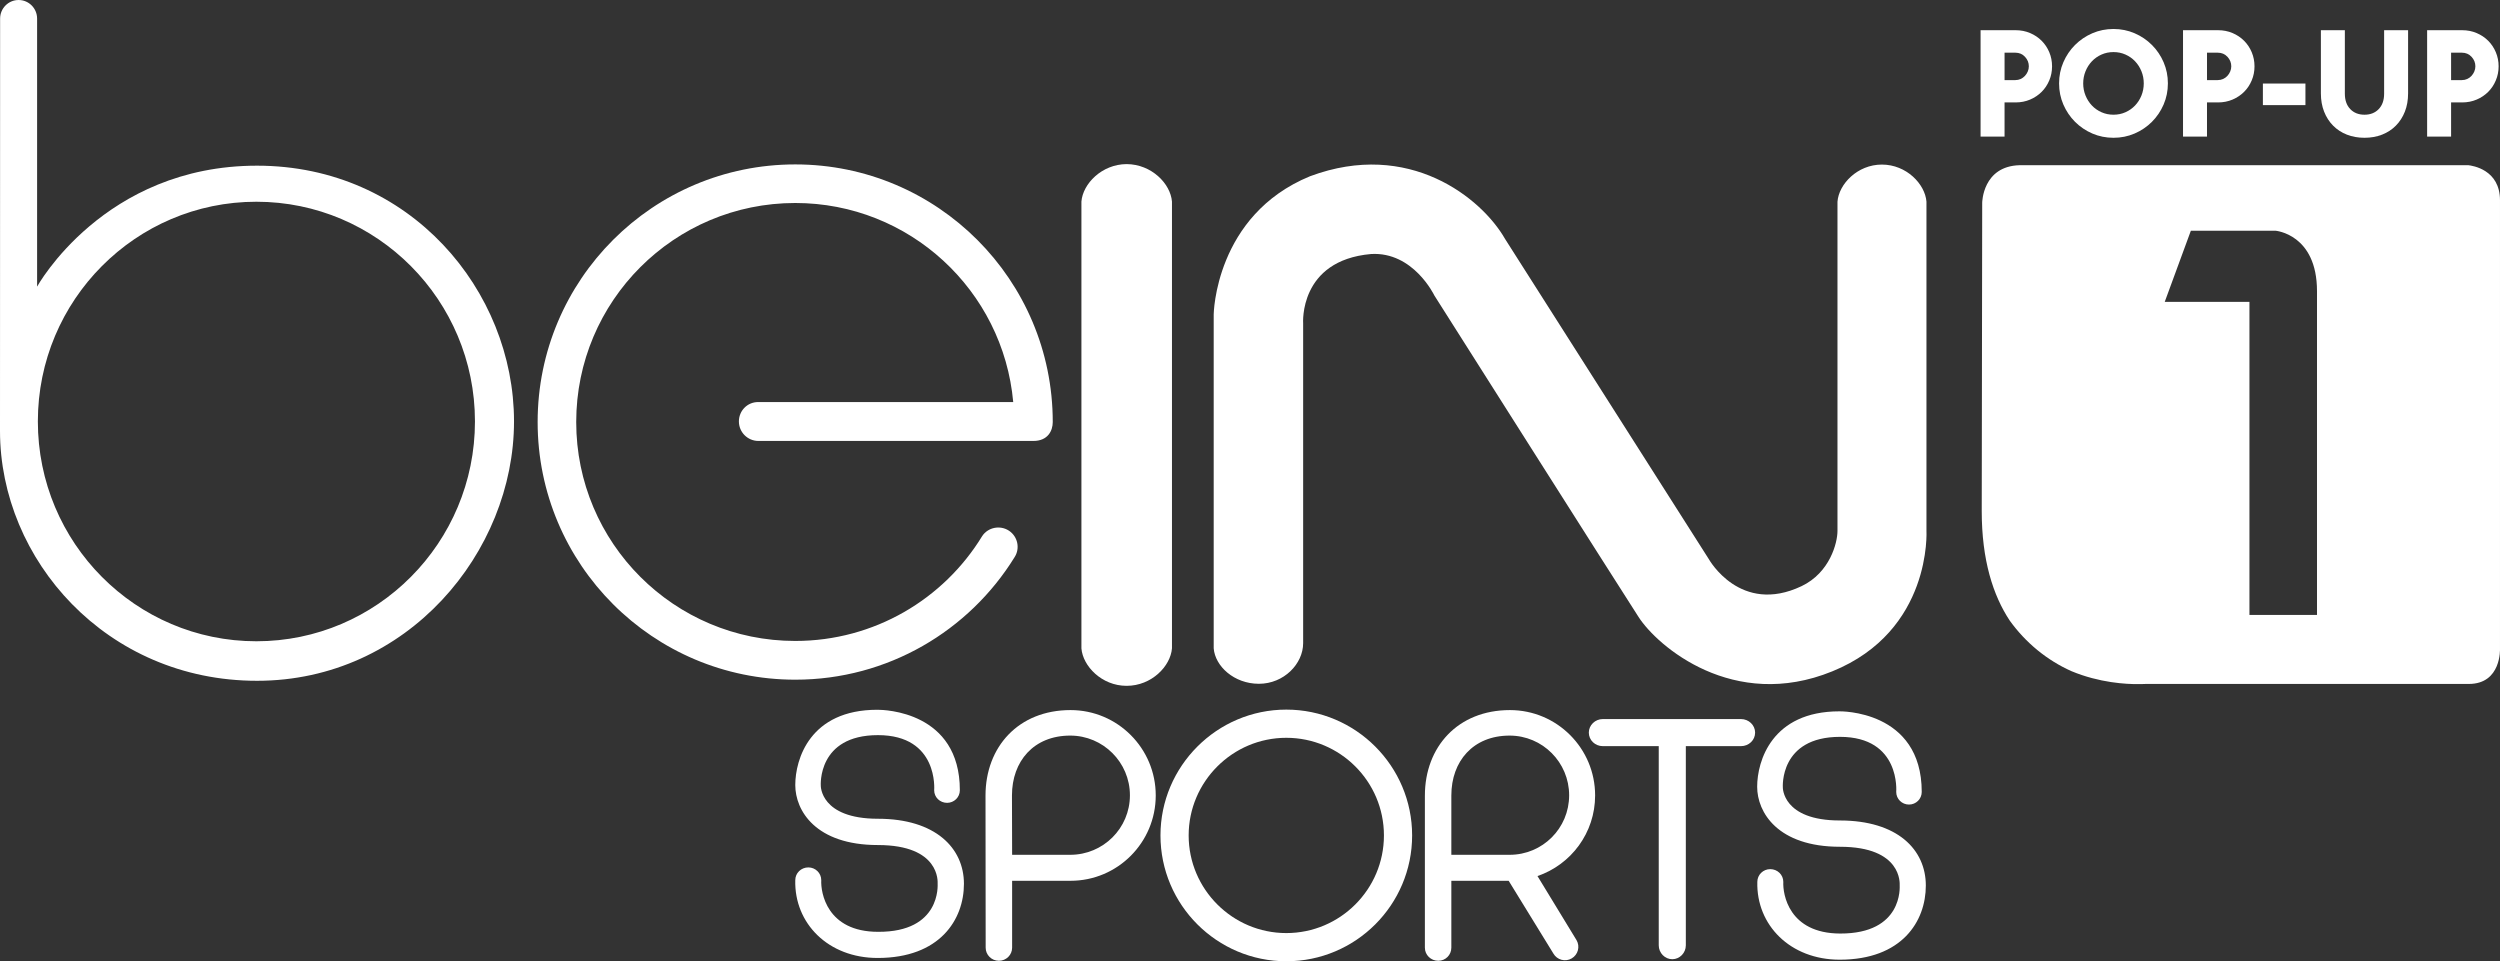 <?xml version="1.0" encoding="UTF-8" standalone="no"?>
<svg
   xmlns:dc="http://purl.org/dc/elements/1.1/"
   xmlns:cc="http://creativecommons.org/ns#"
   xmlns:rdf="http://www.w3.org/1999/02/22-rdf-syntax-ns#"
   xmlns:svg="http://www.w3.org/2000/svg"
   xmlns="http://www.w3.org/2000/svg"
   xmlns:sodipodi="http://sodipodi.sourceforge.net/DTD/sodipodi-0.dtd"
   xmlns:inkscape="http://www.inkscape.org/namespaces/inkscape"
   height="230.7"
   width="600"
   version="1.1"
   viewBox="0 0 158.75 61.039"
   id="svg2"
   inkscape:version="0.91 r13725"
   sodipodi:docname="Bein Sports Pop-Up 1.svg">
  <rect x="0" y="0" width="158.75" height="61.039" fill="#333333" stroke="none"/>
  <sodipodi:namedview
     pagecolor="#ffffff"
     bordercolor="#666666"
     borderopacity="1"
     objecttolerance="10"
     gridtolerance="10"
     guidetolerance="10"
     inkscape:pageopacity="0"
     inkscape:pageshadow="2"
     inkscape:window-width="1920"
     inkscape:window-height="1017"
     id="namedview100"
     showgrid="false"
     inkscape:zoom="0.67882251"
     inkscape:cx="237.50862"
     inkscape:cy="292.98213"
     inkscape:window-x="-8"
     inkscape:window-y="-8"
     inkscape:window-maximized="1"
     inkscape:current-layer="svg2" />
  <defs
     id="defs4">
    <linearGradient
       id="j"
       gradientUnits="userSpaceOnUse"
       gradientTransform="matrix(45.562,-26.307,26.307,45.562,127.55,39.49)"
       x1="0"
       x2="1"
       y1="0"
       y2="0">
      <stop
         stop-color="#572381"
         offset="0"
         id="stop7" />
      <stop
         stop-color="#111211"
         offset="1"
         id="stop9" />
    </linearGradient>
    <linearGradient
       id="i"
       gradientUnits="userSpaceOnUse"
       gradientTransform="matrix(35.781,-27.408,27.408,35.781,31.86,5.84)"
       x1="0"
       x2="1"
       y1="0"
       y2="0">
      <stop
         stop-color="#190031"
         offset="0"
         id="stop12" />
      <stop
         stop-color="#190031"
         offset=".006"
         id="stop14" />
      <stop
         stop-color="#5c2d91"
         offset="1"
         id="stop16" />
    </linearGradient>
    <linearGradient
       id="h"
       gradientUnits="userSpaceOnUse"
       gradientTransform="matrix(35.781,-27.408,27.408,35.781,48.86,28.05)"
       x1="0"
       x2="1"
       y1="0"
       y2="0">
      <stop
         stop-color="#190031"
         offset="0"
         id="stop19" />
      <stop
         stop-color="#190031"
         offset=".006"
         id="stop21" />
      <stop
         stop-color="#5c2d91"
         offset="1"
         id="stop23" />
    </linearGradient>
    <linearGradient
       id="g"
       gradientUnits="userSpaceOnUse"
       gradientTransform="matrix(35.781,-27.409,27.409,35.781,56.74,38.32)"
       x1="0"
       x2="1"
       y1="0"
       y2="0">
      <stop
         stop-color="#190031"
         offset="0"
         id="stop26" />
      <stop
         stop-color="#190031"
         offset=".006"
         id="stop28" />
      <stop
         stop-color="#5c2d91"
         offset="1"
         id="stop30" />
    </linearGradient>
    <linearGradient
       id="f"
       gradientUnits="userSpaceOnUse"
       gradientTransform="matrix(35.781,-27.408,27.408,35.781,67.15,51.91)"
       x1="0"
       x2="1"
       y1="0"
       y2="0">
      <stop
         stop-color="#190031"
         offset="0"
         id="stop33" />
      <stop
         stop-color="#190031"
         offset=".006"
         id="stop35" />
      <stop
         stop-color="#5c2d91"
         offset="1"
         id="stop37" />
    </linearGradient>
    <linearGradient
       id="e"
       gradientUnits="userSpaceOnUse"
       gradientTransform="matrix(35.781,-27.408,27.408,35.781,60.08,56.7)"
       x1="0"
       x2="1"
       y1="0"
       y2="0">
      <stop
         stop-color="#190031"
         offset="0"
         id="stop40" />
      <stop
         stop-color="#190031"
         offset=".006"
         id="stop42" />
      <stop
         stop-color="#5c2d91"
         offset="1"
         id="stop44" />
    </linearGradient>
    <linearGradient
       id="d"
       gradientUnits="userSpaceOnUse"
       gradientTransform="matrix(35.781,-27.408,27.408,35.781,66.31,64.83)"
       x1="0"
       x2="1"
       y1="0"
       y2="0">
      <stop
         stop-color="#190031"
         offset="0"
         id="stop47" />
      <stop
         stop-color="#190031"
         offset=".006"
         id="stop49" />
      <stop
         stop-color="#5c2d91"
         offset="1"
         id="stop51" />
    </linearGradient>
    <linearGradient
       id="c"
       gradientUnits="userSpaceOnUse"
       gradientTransform="matrix(35.781,-27.408,27.408,35.781,74.66,75.74)"
       x1="0"
       x2="1"
       y1="0"
       y2="0">
      <stop
         stop-color="#190031"
         offset="0"
         id="stop54" />
      <stop
         stop-color="#190031"
         offset=".006"
         id="stop56" />
      <stop
         stop-color="#5c2d91"
         offset="1"
         id="stop58" />
    </linearGradient>
    <linearGradient
       id="b"
       gradientUnits="userSpaceOnUse"
       gradientTransform="matrix(35.781,-27.408,27.408,35.781,56.7,52.28)"
       x1="0"
       x2="1"
       y1="0"
       y2="0">
      <stop
         stop-color="#190031"
         offset="0"
         id="stop61" />
      <stop
         stop-color="#190031"
         offset=".006"
         id="stop63" />
      <stop
         stop-color="#5c2d91"
         offset="1"
         id="stop65" />
    </linearGradient>
    <linearGradient
       id="a"
       gradientUnits="userSpaceOnUse"
       gradientTransform="matrix(35.781,-27.408,27.408,35.781,71.88,72.1)"
       x1="0"
       x2="1"
       y1="0"
       y2="0">
      <stop
         stop-color="#190031"
         offset="0"
         id="stop68" />
      <stop
         stop-color="#190031"
         offset=".006"
         id="stop70" />
      <stop
         stop-color="#5c2d91"
         offset="1"
         id="stop72" />
    </linearGradient>
  </defs>
  <path
     d="m 0.007,1.18 c 0,0 -0.007,18 -0.007,26.18 0,8.18 6.76,15.87 16.32,15.87 9.56,0 16.32,-8.18 16.32,-16.47 0,-8.29 -6.59,-16.24 -16.32,-16.24 -9.74,0 -13.964,7.68 -13.964,7.68 l 0,-17.02 C 2.356,0.53 1.831,0 1.181,0 0.532,0 0.007,0.53 0.007,1.18 m 2.397,25.58 c 0,-7.7 6.216,-13.95 13.876,-13.95 7.66,0 13.88,6.25 13.88,13.95 0,7.71 -6.22,13.96 -13.88,13.96 -7.66,0 -13.876,-6.25 -13.876,-13.96"
     id="path78"
     style="fill:#ffffff;stroke-width:0.288;fill-opacity:1"
     inkscape:connector-curvature="0" />
  <path
     d="m 34.14,26.8 c 0,9.03 7.32,16.36 16.36,16.36 5.88,0 11.04,-3.11 13.92,-7.77 0.37,-0.56 0.21,-1.32 -0.35,-1.69 -0.56,-0.37 -1.33,-0.22 -1.7,0.34 -2.44,4 -6.85,6.66 -11.87,6.66 -7.69,0 -13.91,-6.22 -13.91,-13.9 0,-7.68 6.22,-13.91 13.91,-13.91 7.25,0 13.2,5.55 13.84,12.64 l -16.2,0 c -0.68,0 -1.22,0.55 -1.22,1.23 0,0.68 0.55,1.24 1.24,1.24 l 17.46,0 c 0.92,0 1.23,-0.65 1.23,-1.2 0,-9.03 -7.32,-16.36 -16.35,-16.36 -9.04,0 -16.36,7.33 -16.36,16.36"
     id="path80"
     style="fill:#ffffff;stroke-width:0.288;fill-opacity:1"
     inkscape:connector-curvature="0" />
  <path
     d="m 71.54,10.42 0.01,0 z m 0,0 c -1.58,0.01 -2.78,1.25 -2.87,2.38 l 0,28.37 c 0.09,1.13 1.29,2.38 2.87,2.38 1.59,0 2.79,-1.25 2.88,-2.38 l 0,-28.37 c -0.09,-1.13 -1.29,-2.37 -2.88,-2.38 z m 0,33.13 0.01,0 -0.01,0"
     id="path82"
     style="fill:#ffffff;stroke-width:0.288;fill-opacity:1"
     inkscape:connector-curvature="0" />
  <path
     d="m 119.5,10.45 0.01,0 z m 0,0 c -1.56,0 -2.74,1.25 -2.82,2.36 l 0,20.9 c 0,0.76 -0.48,2.65 -2.28,3.51 -3.89,1.85 -5.88,-1.7 -5.88,-1.7 L 95.57,15.17 c -1.49,-2.6 -6.1,-6.32 -12.38,-3.98 -6.04,2.48 -6.12,8.77 -6.12,8.77 l 0,21.21 c 0.09,1.13 1.29,2.25 2.87,2.25 1.59,0 2.81,-1.27 2.81,-2.58 l 0,-20.3 c 0,0 -0.29,-4 4.31,-4.41 2.69,-0.16 4.02,2.63 4.02,2.63 0,0 11.77,18.57 12.97,20.42 1.19,1.85 6.02,6.01 12.3,3.45 6.35,-2.58 5.98,-8.94 5.98,-8.94 l 0,-20.89 c -0.09,-1.11 -1.27,-2.35 -2.83,-2.35 z m -39.56,32.97 0.01,0 z"
     id="path84"
     style="fill:#ffffff;stroke-width:0.288;fill-opacity:1"
     inkscape:connector-curvature="0" />
  <path
     d="m 62.58,50.52 0.01,9.66 c 0,0.46 0.38,0.83 0.84,0.83 0.46,0 0.84,-0.37 0.84,-0.83 l 0,-4.25 3.71,0 c 2.99,0 5.41,-2.43 5.41,-5.42 0,-2.99 -2.42,-5.42 -5.41,-5.42 -3.31,0 -5.4,2.34 -5.4,5.43 m 1.68,-0.01 c 0,-2.17 1.38,-3.8 3.7,-3.8 2.09,0 3.79,1.7 3.79,3.79 0,2.1 -1.7,3.78 -3.79,3.78 l -3.69,0 z"
     id="path86"
     style="fill:#ffffff;stroke-width:0.288;fill-opacity:1"
     inkscape:connector-curvature="0" />
  <path
     d="m 73.69,53.05 c 0,4.41 3.59,7.99 7.99,7.99 4.41,0 7.99,-3.58 7.99,-7.99 0,-4.4 -3.58,-7.99 -7.99,-7.99 -4.4,0 -7.99,3.59 -7.99,7.99 m 1.79,0 c 0,-3.42 2.79,-6.2 6.2,-6.2 3.42,0 6.2,2.78 6.2,6.2 0,3.42 -2.78,6.2 -6.2,6.2 -3.41,0 -6.2,-2.78 -6.2,-6.2"
     id="path88"
     style="fill:#ffffff;stroke-width:0.288;fill-opacity:1"
     inkscape:connector-curvature="0" />
  <path
     d="m 101.78,45.66 c -0.49,0 -0.89,0.39 -0.89,0.86 0,0.48 0.4,0.86 0.89,0.86 l 3.55,0 0,12.65 c 0,0.48 0.39,0.88 0.86,0.88 0.47,0 0.86,-0.4 0.86,-0.88 l 0,-12.65 3.5,0 c 0.5,0 0.9,-0.38 0.9,-0.86 0,-0.47 -0.4,-0.86 -0.9,-0.86 z"
     id="path90"
     style="fill:#ffffff;stroke-width:0.288;fill-opacity:1"
     inkscape:connector-curvature="0" />
  <path
     d="m 55.71,45.07 c -4.29,0 -5.21,3.15 -5.21,4.78 0,1.62 1.29,3.81 5.25,3.81 3.96,0 3.79,2.35 3.79,2.44 0,0.09 0.22,3.09 -3.78,3.07 -3.27,0 -3.65,-2.51 -3.61,-3.28 0,-0.45 -0.37,-0.81 -0.82,-0.81 -0.46,0 -0.83,0.36 -0.83,0.81 -0.07,2.74 2.09,4.94 5.23,4.94 3.95,0 5.48,-2.43 5.48,-4.71 0,-2.27 -1.81,-4.13 -5.46,-4.13 -3.67,0 -3.63,-2.1 -3.63,-2.1 0,0 -0.23,-3.21 3.63,-3.21 3.87,0 3.57,3.5 3.57,3.5 0,0.45 0.37,0.8 0.82,0.8 0.44,0 0.81,-0.35 0.81,-0.8 0,-5.01 -4.82,-5.11 -5.21,-5.11 l -0.03,0"
     id="path92"
     style="fill:#ffffff;stroke-width:0.288;fill-opacity:1"
     inkscape:connector-curvature="0" />
  <path
     d="m 90.48,50.52 0,9.66 c 0,0.46 0.38,0.83 0.85,0.83 0.46,0 0.83,-0.37 0.83,-0.83 l 0,-4.25 3.64,0 2.84,4.62 c 0.23,0.4 0.75,0.55 1.16,0.31 0.4,-0.23 0.55,-0.75 0.31,-1.16 l -2.48,-4.07 c 2.13,-0.73 3.66,-2.74 3.66,-5.12 0,-2.99 -2.42,-5.42 -5.41,-5.42 -3.31,0 -5.4,2.34 -5.4,5.43 m 1.68,-0.01 c 0,-2.17 1.38,-3.8 3.7,-3.8 2.09,0 3.78,1.7 3.78,3.79 0,2.1 -1.69,3.78 -3.78,3.78 l -3.7,0 z"
     id="path94"
     style="fill:#ffffff;stroke-width:0.288;fill-opacity:1"
     inkscape:connector-curvature="0" />
  <path
     d="m 120.41,50.29 c 0,0 0.3,-3.5 -3.57,-3.5 -3.86,0 -3.63,3.21 -3.63,3.21 0,0 -0.04,2.1 3.62,2.1 3.66,0 5.46,1.85 5.46,4.13 0,2.28 -1.52,4.71 -5.47,4.71 -3.14,0 -5.3,-2.2 -5.23,-4.94 0,-0.45 0.37,-0.81 0.82,-0.81 0.46,0 0.83,0.36 0.83,0.81 -0.04,0.77 0.34,3.27 3.61,3.28 4,0.01 3.78,-2.97 3.78,-3.07 0,-0.09 0.17,-2.44 -3.79,-2.44 -3.96,0 -5.26,-2.19 -5.26,-3.81 0,-1.63 0.93,-4.79 5.22,-4.79 0,0 5.23,-0.11 5.23,5.12 0,0.44 -0.36,0.8 -0.81,0.8 -0.45,0 -0.81,-0.36 -0.81,-0.8"
     id="path96"
     inkscape:connector-curvature="0"
     style="fill:#ffffff;stroke-width:0.288;fill-opacity:1" />
  <path
     inkscape:connector-curvature="0"
     style="fill:#ffffff;stroke-width:0.288;fill-opacity:1"
     id="path98"
     d="m 128.25,10.49 c -2.36,0.06 -2.38,2.38 -2.38,2.38 l -0.03,19.58 c 0,3.12 0.72,5.36 1.78,6.96 1,1.39 2.35,2.51 3.92,3.21 1.78,0.74 3.48,0.83 4.26,0.82 0.29,0 0.45,-0.01 0.45,-0.01 l 20.52,0 c 2.08,0 1.98,-2.24 1.98,-2.24 l 0,-28.47 c 0,-1.96 -1.76,-2.2 -2.01,-2.23 l -0.2,0 z m 10.87,4.16 5.37,0 c 0,0 2.64,0.21 2.64,3.84 l 0,20.56 -4.29,0 0,-19.88 -5.38,0 z"
     sodipodi:nodetypes="cccccccscscccccsccccc" />
  <g
     id="g4314"
     transform="matrix(0.646,0,0,0.646,-48.838,-276.42)"
     style="fill:#ffffff;fill-opacity:1">
    <path
       d="m 273.702,435.768 c 0.186,0 0.361,-0.037 0.524,-0.11 0.161,-0.074 0.301,-0.175 0.419,-0.302 0.119,-0.128 0.211,-0.273 0.28,-0.435 0.069,-0.161 0.104,-0.331 0.104,-0.507 0,-0.354 -0.126,-0.665 -0.376,-0.936 -0.25,-0.269 -0.566,-0.405 -0.95,-0.405 l -1.06,0 0,2.696 1.06,0 z m -3.417,-4.905 3.446,0 c 0.511,0 0.985,0.094 1.423,0.28 0.436,0.186 0.815,0.439 1.134,0.759 0.32,0.319 0.57,0.694 0.751,1.126 0.182,0.432 0.273,0.894 0.273,1.385 0,0.491 -0.09,0.953 -0.273,1.384 -0.181,0.432 -0.431,0.809 -0.751,1.127 -0.319,0.319 -0.698,0.573 -1.134,0.759 -0.438,0.186 -0.911,0.28 -1.423,0.28 l -1.089,0 0,3.359 -2.357,0 0,-10.459 z"
       style="fill:#ffffff;fill-opacity:1;fill-rule:nonzero;stroke:none"
       id="path72756"
       inkscape:connector-curvature="0" />
    <path
       d="m 283.35,439.17 c 0.422,0 0.815,-0.081 1.179,-0.244 0.362,-0.161 0.677,-0.383 0.943,-0.662 0.265,-0.279 0.474,-0.606 0.626,-0.979 0.151,-0.374 0.228,-0.771 0.228,-1.194 0,-0.422 -0.076,-0.82 -0.228,-1.192 -0.152,-0.374 -0.361,-0.7 -0.626,-0.98 -0.265,-0.28 -0.58,-0.501 -0.943,-0.662 -0.364,-0.163 -0.756,-0.244 -1.179,-0.244 -0.422,0 -0.815,0.081 -1.179,0.244 -0.364,0.161 -0.677,0.383 -0.943,0.662 -0.265,0.28 -0.474,0.606 -0.626,0.98 -0.152,0.372 -0.229,0.77 -0.229,1.192 0,0.422 0.076,0.82 0.229,1.194 0.152,0.372 0.361,0.7 0.626,0.979 0.265,0.28 0.579,0.501 0.943,0.662 0.364,0.163 0.756,0.244 1.179,0.244 m 0,2.268 c -0.736,0 -1.429,-0.139 -2.078,-0.419 -0.647,-0.28 -1.215,-0.664 -1.701,-1.149 -0.485,-0.486 -0.869,-1.054 -1.149,-1.701 -0.28,-0.649 -0.42,-1.341 -0.42,-2.078 0,-0.736 0.14,-1.429 0.42,-2.078 0.28,-0.647 0.664,-1.215 1.149,-1.7 0.486,-0.486 1.054,-0.87 1.701,-1.15 0.649,-0.28 1.341,-0.42 2.078,-0.42 0.736,0 1.429,0.14 2.078,0.42 0.647,0.28 1.215,0.664 1.7,1.15 0.486,0.485 0.87,1.052 1.15,1.7 0.279,0.649 0.42,1.341 0.42,2.078 0,0.736 -0.141,1.429 -0.42,2.078 -0.28,0.647 -0.664,1.215 -1.15,1.701 -0.485,0.485 -1.052,0.869 -1.7,1.149 -0.649,0.28 -1.341,0.419 -2.078,0.419"
       style="fill:#ffffff;fill-opacity:1;fill-rule:nonzero;stroke:none"
       id="path72760"
       inkscape:connector-curvature="0" />
    <path
       d="m 293.602,435.768 c 0.186,0 0.361,-0.037 0.524,-0.11 0.161,-0.074 0.301,-0.175 0.419,-0.302 0.119,-0.128 0.211,-0.273 0.28,-0.435 0.069,-0.161 0.104,-0.331 0.104,-0.507 0,-0.354 -0.126,-0.665 -0.376,-0.936 -0.25,-0.269 -0.568,-0.405 -0.95,-0.405 l -1.06,0 0,2.696 1.06,0 z m -3.417,-4.905 3.446,0 c 0.511,0 0.985,0.094 1.423,0.28 0.436,0.186 0.815,0.439 1.134,0.759 0.32,0.319 0.57,0.694 0.751,1.126 0.181,0.432 0.273,0.894 0.273,1.385 0,0.491 -0.091,0.953 -0.273,1.384 -0.181,0.432 -0.431,0.809 -0.751,1.127 -0.319,0.319 -0.698,0.573 -1.134,0.759 -0.438,0.186 -0.911,0.28 -1.423,0.28 l -1.089,0 0,3.359 -2.357,0 0,-10.459 z"
       style="fill:#ffffff;fill-opacity:1;fill-rule:nonzero;stroke:none"
       id="path72764"
       inkscape:connector-curvature="0" />
    <path
       inkscape:connector-curvature="0"
       id="path72766"
       style="fill:#ffffff;fill-opacity:1;fill-rule:nonzero;stroke:none"
       d="m 298.036,436.106 4.183,0 0,2.121 -4.183,0 0,-2.121 z" />
    <path
       d="m 308.023,441.438 c -0.629,0 -1.205,-0.104 -1.731,-0.309 -0.525,-0.206 -0.976,-0.501 -1.354,-0.884 -0.379,-0.384 -0.674,-0.841 -0.885,-1.377 -0.211,-0.535 -0.316,-1.131 -0.316,-1.79 l 0,-6.216 2.356,0 0,6.246 c 0,0.637 0.177,1.141 0.53,1.509 0.354,0.369 0.82,0.554 1.4,0.554 0.579,0 1.046,-0.185 1.399,-0.554 0.354,-0.367 0.531,-0.871 0.531,-1.509 l 0,-6.246 2.356,0 0,6.216 c 0,0.659 -0.105,1.255 -0.316,1.79 -0.212,0.536 -0.506,0.994 -0.885,1.377 -0.378,0.383 -0.829,0.677 -1.354,0.884 -0.525,0.205 -1.103,0.309 -1.731,0.309"
       style="fill:#ffffff;fill-opacity:1;fill-rule:nonzero;stroke:none"
       id="path72770"
       inkscape:connector-curvature="0" />
    <path
       d="m 317.597,435.768 c 0.188,0 0.361,-0.037 0.522,-0.11 0.164,-0.074 0.302,-0.175 0.421,-0.302 0.117,-0.128 0.211,-0.273 0.279,-0.435 0.069,-0.161 0.104,-0.331 0.104,-0.507 0,-0.354 -0.125,-0.665 -0.376,-0.936 -0.25,-0.269 -0.566,-0.405 -0.95,-0.405 l -1.061,0 0,2.696 1.061,0 z m -3.417,-4.905 3.447,0 c 0.511,0 0.984,0.094 1.42,0.28 0.439,0.186 0.816,0.439 1.136,0.759 0.319,0.319 0.569,0.694 0.75,1.126 0.182,0.432 0.274,0.894 0.274,1.385 0,0.491 -0.091,0.953 -0.274,1.384 -0.181,0.432 -0.431,0.809 -0.75,1.127 -0.32,0.319 -0.698,0.573 -1.136,0.759 -0.436,0.186 -0.909,0.28 -1.42,0.28 l -1.091,0 0,3.359 -2.356,0 0,-10.459 z"
       style="fill:#ffffff;fill-opacity:1;fill-rule:nonzero;stroke:none"
       id="path72774"
       inkscape:connector-curvature="0" />
  </g>
</svg>
